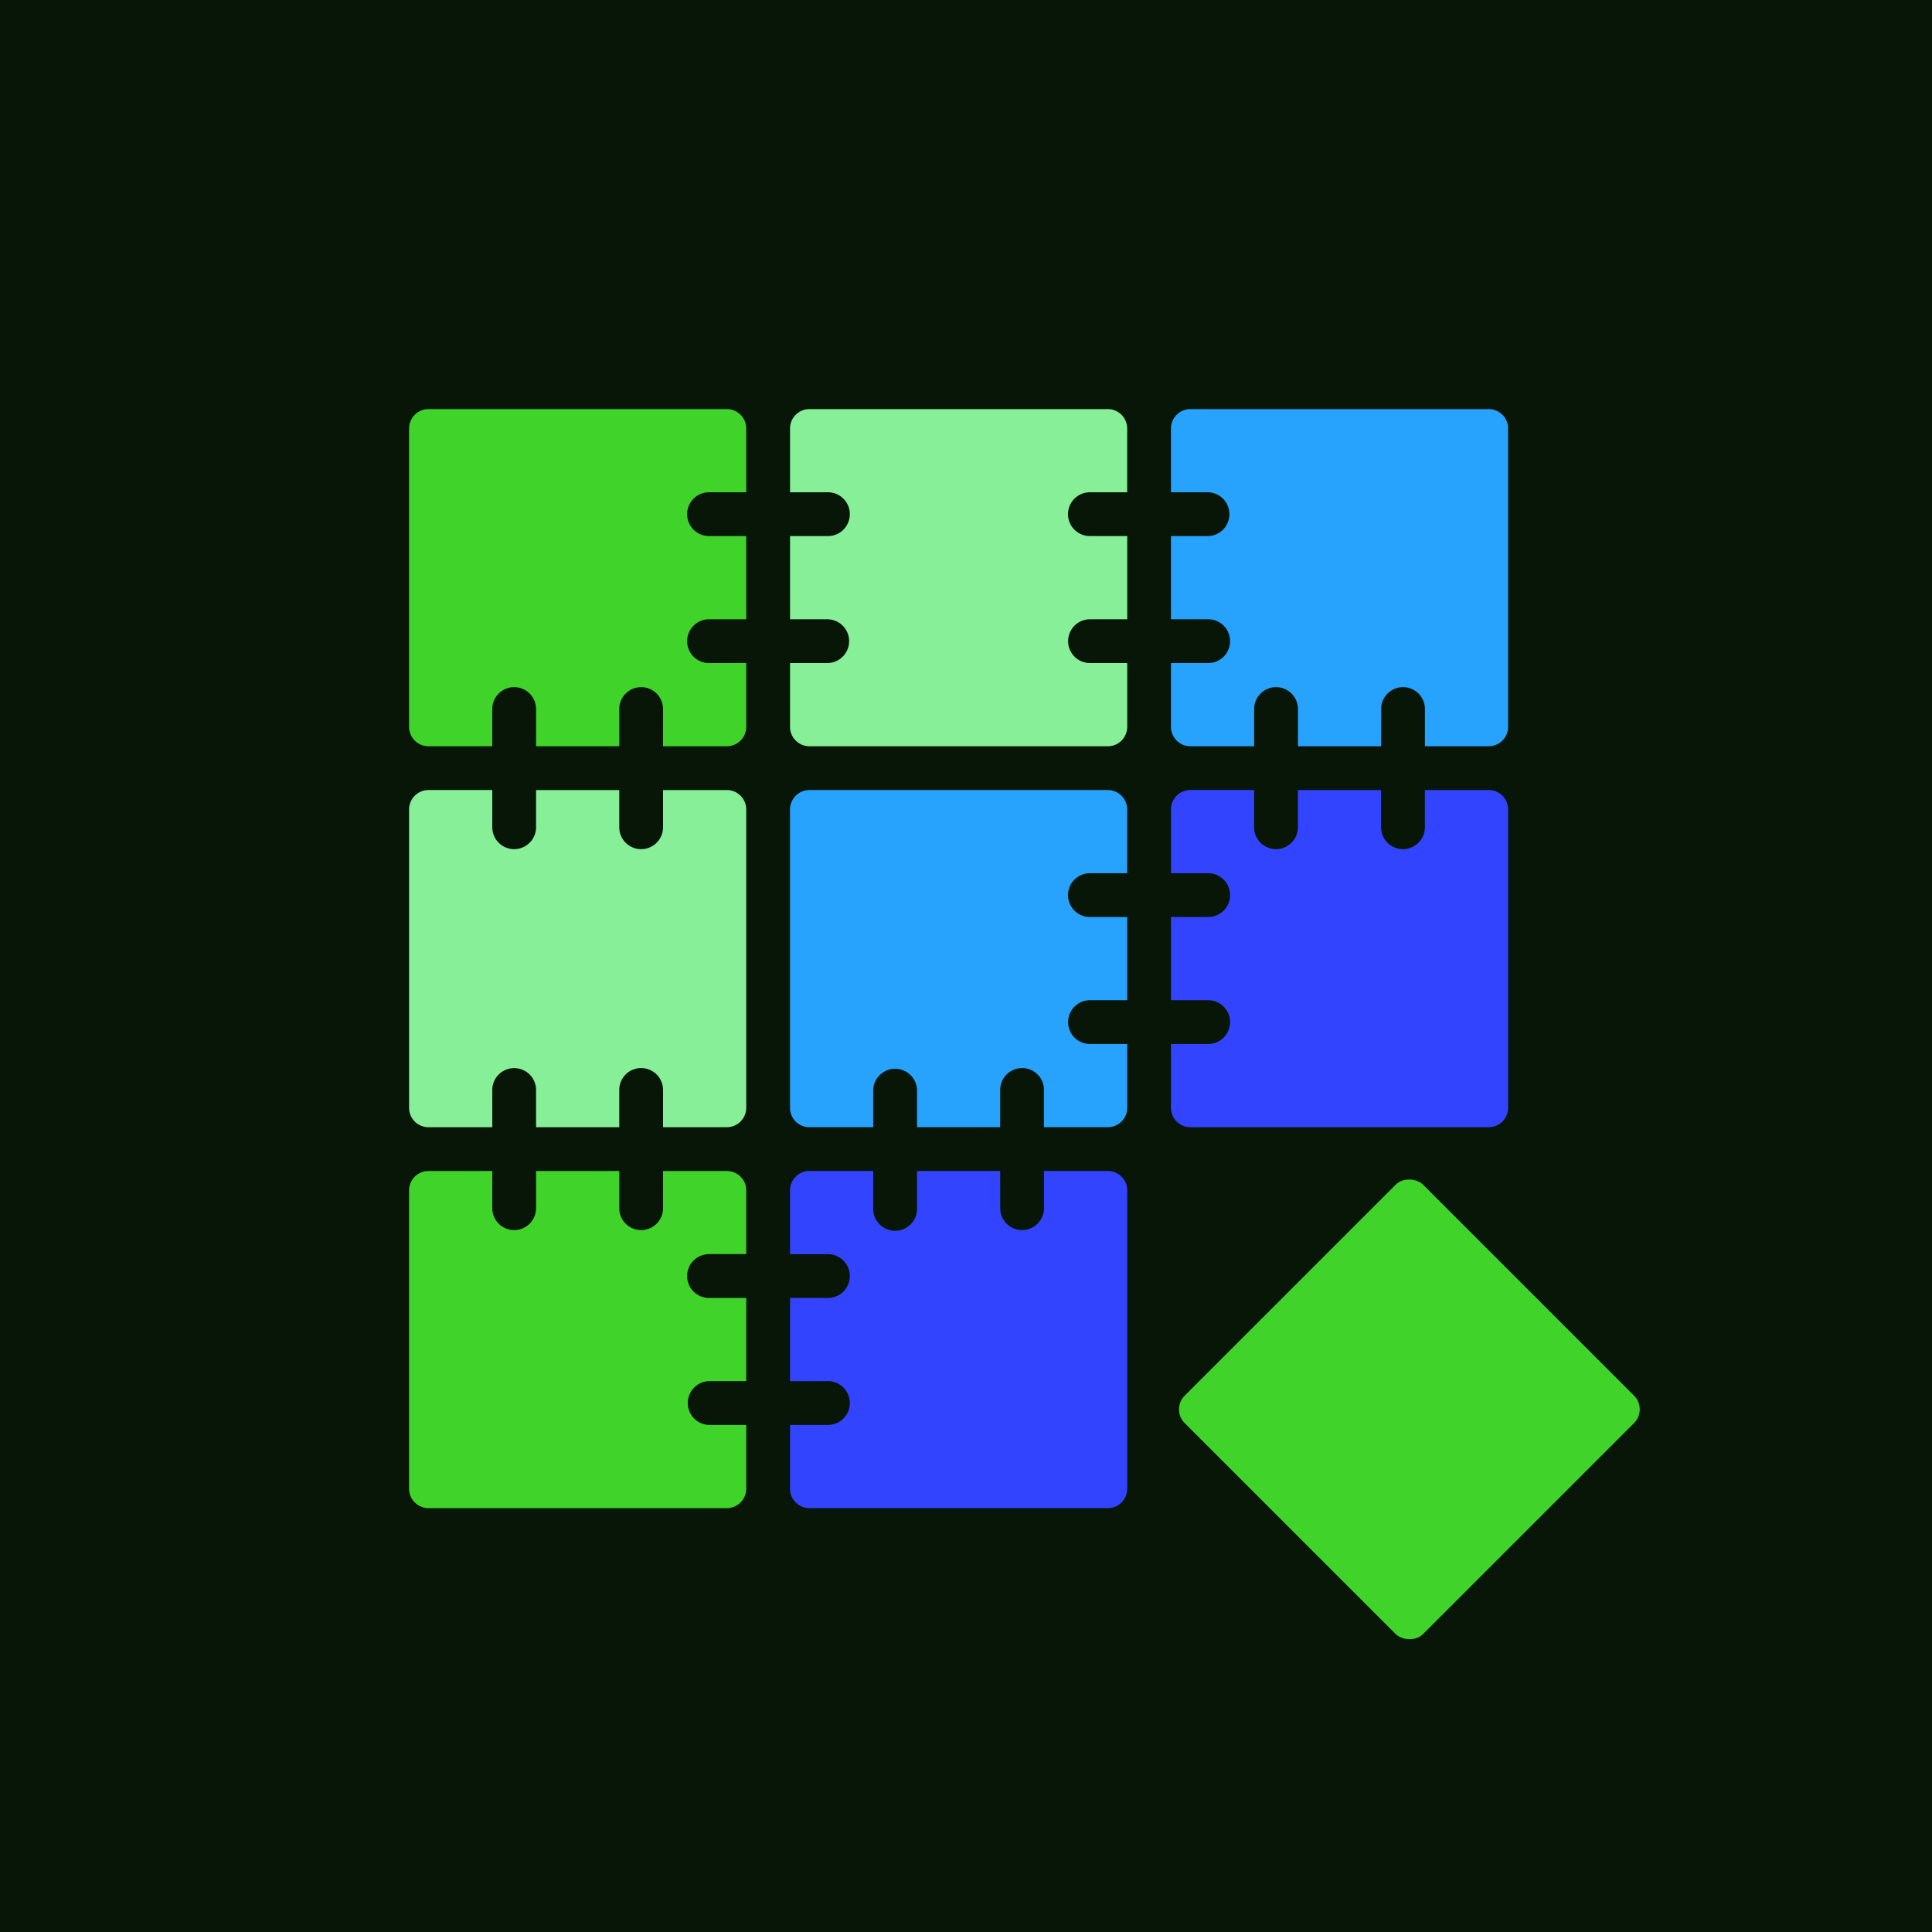 <svg id="Layer_1" data-name="Layer 1" xmlns="http://www.w3.org/2000/svg" viewBox="0 0 913.53 913.53" height="1em" width="1em">
  <defs>
    <style>
      .cls-2{fill:#40d32a}.cls-3{fill:#86ef97}.cls-4{fill:#27a2fd}.cls-5{fill:#34f}
    </style>
  </defs>
  <path style="fill:#071607" d="M0 0h913.53v913.53H0z"/>
  <path class="cls-2" d="M324.9 243.13a10.36 10.36 0 0 0 10.35 10.35h17.6v39.34h-17.6a10.35 10.35 0 0 0 0 20.7h17.6v30.17a9.17 9.17 0 0 1-9.17 9.17h-30.17v-17.6a10.35 10.35 0 0 0-20.7 0v17.6h-39.34v-17.6a10.35 10.35 0 0 0-20.7 0v17.6H202.6a9.18 9.18 0 0 1-9.17-9.17V202.61a9.17 9.17 0 0 1 9.17-9.17h141.08a9.16 9.16 0 0 1 9.17 9.17v30.16h-17.6a10.36 10.36 0 0 0-10.35 10.36Z"/>
  <path class="cls-3" d="M505 243.13a10.35 10.35 0 0 0 10.35 10.35H533v39.34h-17.6a10.35 10.35 0 0 0 0 20.7H533v30.17a9.18 9.18 0 0 1-9.17 9.17h-141.1a9.17 9.17 0 0 1-9.17-9.17v-30.17h17.59a10.35 10.35 0 1 0 0-20.7h-17.59v-39.34h17.59a10.36 10.36 0 1 0 0-20.71h-17.59v-30.16a9.16 9.16 0 0 1 9.17-9.17h141.08a9.17 9.17 0 0 1 9.17 9.17v30.16h-17.6A10.35 10.35 0 0 0 505 243.13Z"/>
  <path class="cls-4" d="M713.1 202.61v141.08a9.17 9.17 0 0 1-9.17 9.17h-30.17v-17.6a10.35 10.35 0 0 0-20.7 0v17.6h-39.34v-17.6a10.35 10.35 0 0 0-20.7 0v17.6h-30.17a9.18 9.18 0 0 1-9.17-9.17v-30.17h17.6a10.35 10.35 0 1 0 0-20.7h-17.6v-39.34h17.6a10.36 10.36 0 0 0 0-20.71h-17.6v-30.16a9.17 9.17 0 0 1 9.17-9.17h141.08a9.16 9.16 0 0 1 9.17 9.17Z"/>
  <path class="cls-3" d="M352.85 382.73v141.08a9.16 9.16 0 0 1-9.17 9.17h-30.17v-17.6a10.35 10.35 0 1 0-20.7 0V533h-39.34v-17.6a10.35 10.35 0 0 0-20.7 0V533H202.6a9.17 9.17 0 0 1-9.17-9.17v-141.1a9.18 9.18 0 0 1 9.17-9.17h30.17v17.6a10.35 10.35 0 0 0 20.7 0v-17.6h39.34v17.6a10.35 10.35 0 1 0 20.7 0v-17.6h30.17a9.17 9.17 0 0 1 9.17 9.17Z"/>
  <path class="cls-4" d="M505 423.25a10.35 10.35 0 0 0 10.35 10.35H533v39.34h-17.6a10.35 10.35 0 0 0 0 20.7H533v30.17a9.17 9.17 0 0 1-9.17 9.17h-30.19v-17.6a10.35 10.35 0 1 0-20.7 0V533H433.6v-17.6a10.36 10.36 0 0 0-20.71 0V533h-30.16a9.16 9.16 0 0 1-9.17-9.17v-141.1a9.17 9.17 0 0 1 9.17-9.17h141.08a9.18 9.18 0 0 1 9.17 9.17v30.17h-17.6A10.35 10.35 0 0 0 505 423.25Z"/>
  <path class="cls-5" d="M713.1 382.73v141.08a9.16 9.16 0 0 1-9.17 9.17H562.85a9.17 9.17 0 0 1-9.17-9.17v-30.17h17.6a10.35 10.35 0 1 0 0-20.7h-17.6V433.6h17.6a10.35 10.35 0 0 0 0-20.7h-17.6v-30.17a9.18 9.18 0 0 1 9.17-9.17H593v17.6a10.35 10.35 0 0 0 20.7 0v-17.6h39.34v17.6a10.35 10.35 0 0 0 20.7 0v-17.6h30.17a9.17 9.17 0 0 1 9.19 9.17Z"/>
  <path class="cls-2" d="M324.9 603.38a10.36 10.36 0 0 0 10.35 10.35h17.6v39.33h-17.6a10.36 10.36 0 0 0 0 20.71h17.6v30.17a9.17 9.17 0 0 1-9.17 9.17H202.6a9.18 9.18 0 0 1-9.17-9.17V562.86a9.17 9.17 0 0 1 9.17-9.17h30.17v17.59a10.35 10.35 0 1 0 20.7 0v-17.59h39.34v17.59a10.35 10.35 0 1 0 20.7 0v-17.59h30.17a9.16 9.16 0 0 1 9.17 9.17V593h-17.6a10.36 10.36 0 0 0-10.35 10.38Z"/>
  <path class="cls-5" d="M533 562.86v141.08a9.18 9.18 0 0 1-9.17 9.17h-141.1a9.17 9.17 0 0 1-9.17-9.17v-30.17h17.59a10.36 10.36 0 1 0 0-20.71h-17.59v-39.33h17.59a10.36 10.36 0 1 0 0-20.71h-17.59v-30.16a9.16 9.16 0 0 1 9.17-9.17h30.16v17.59a10.36 10.36 0 1 0 20.71 0v-17.59h39.34v17.59a10.35 10.35 0 1 0 20.7 0v-17.59h30.17a9.17 9.17 0 0 1 9.19 9.17Z"/>
  <rect class="cls-2" x="586.7" y="586.7" width="159.42" height="159.42" rx="9.17" transform="rotate(-45 666.408 666.415)"/>
</svg>

